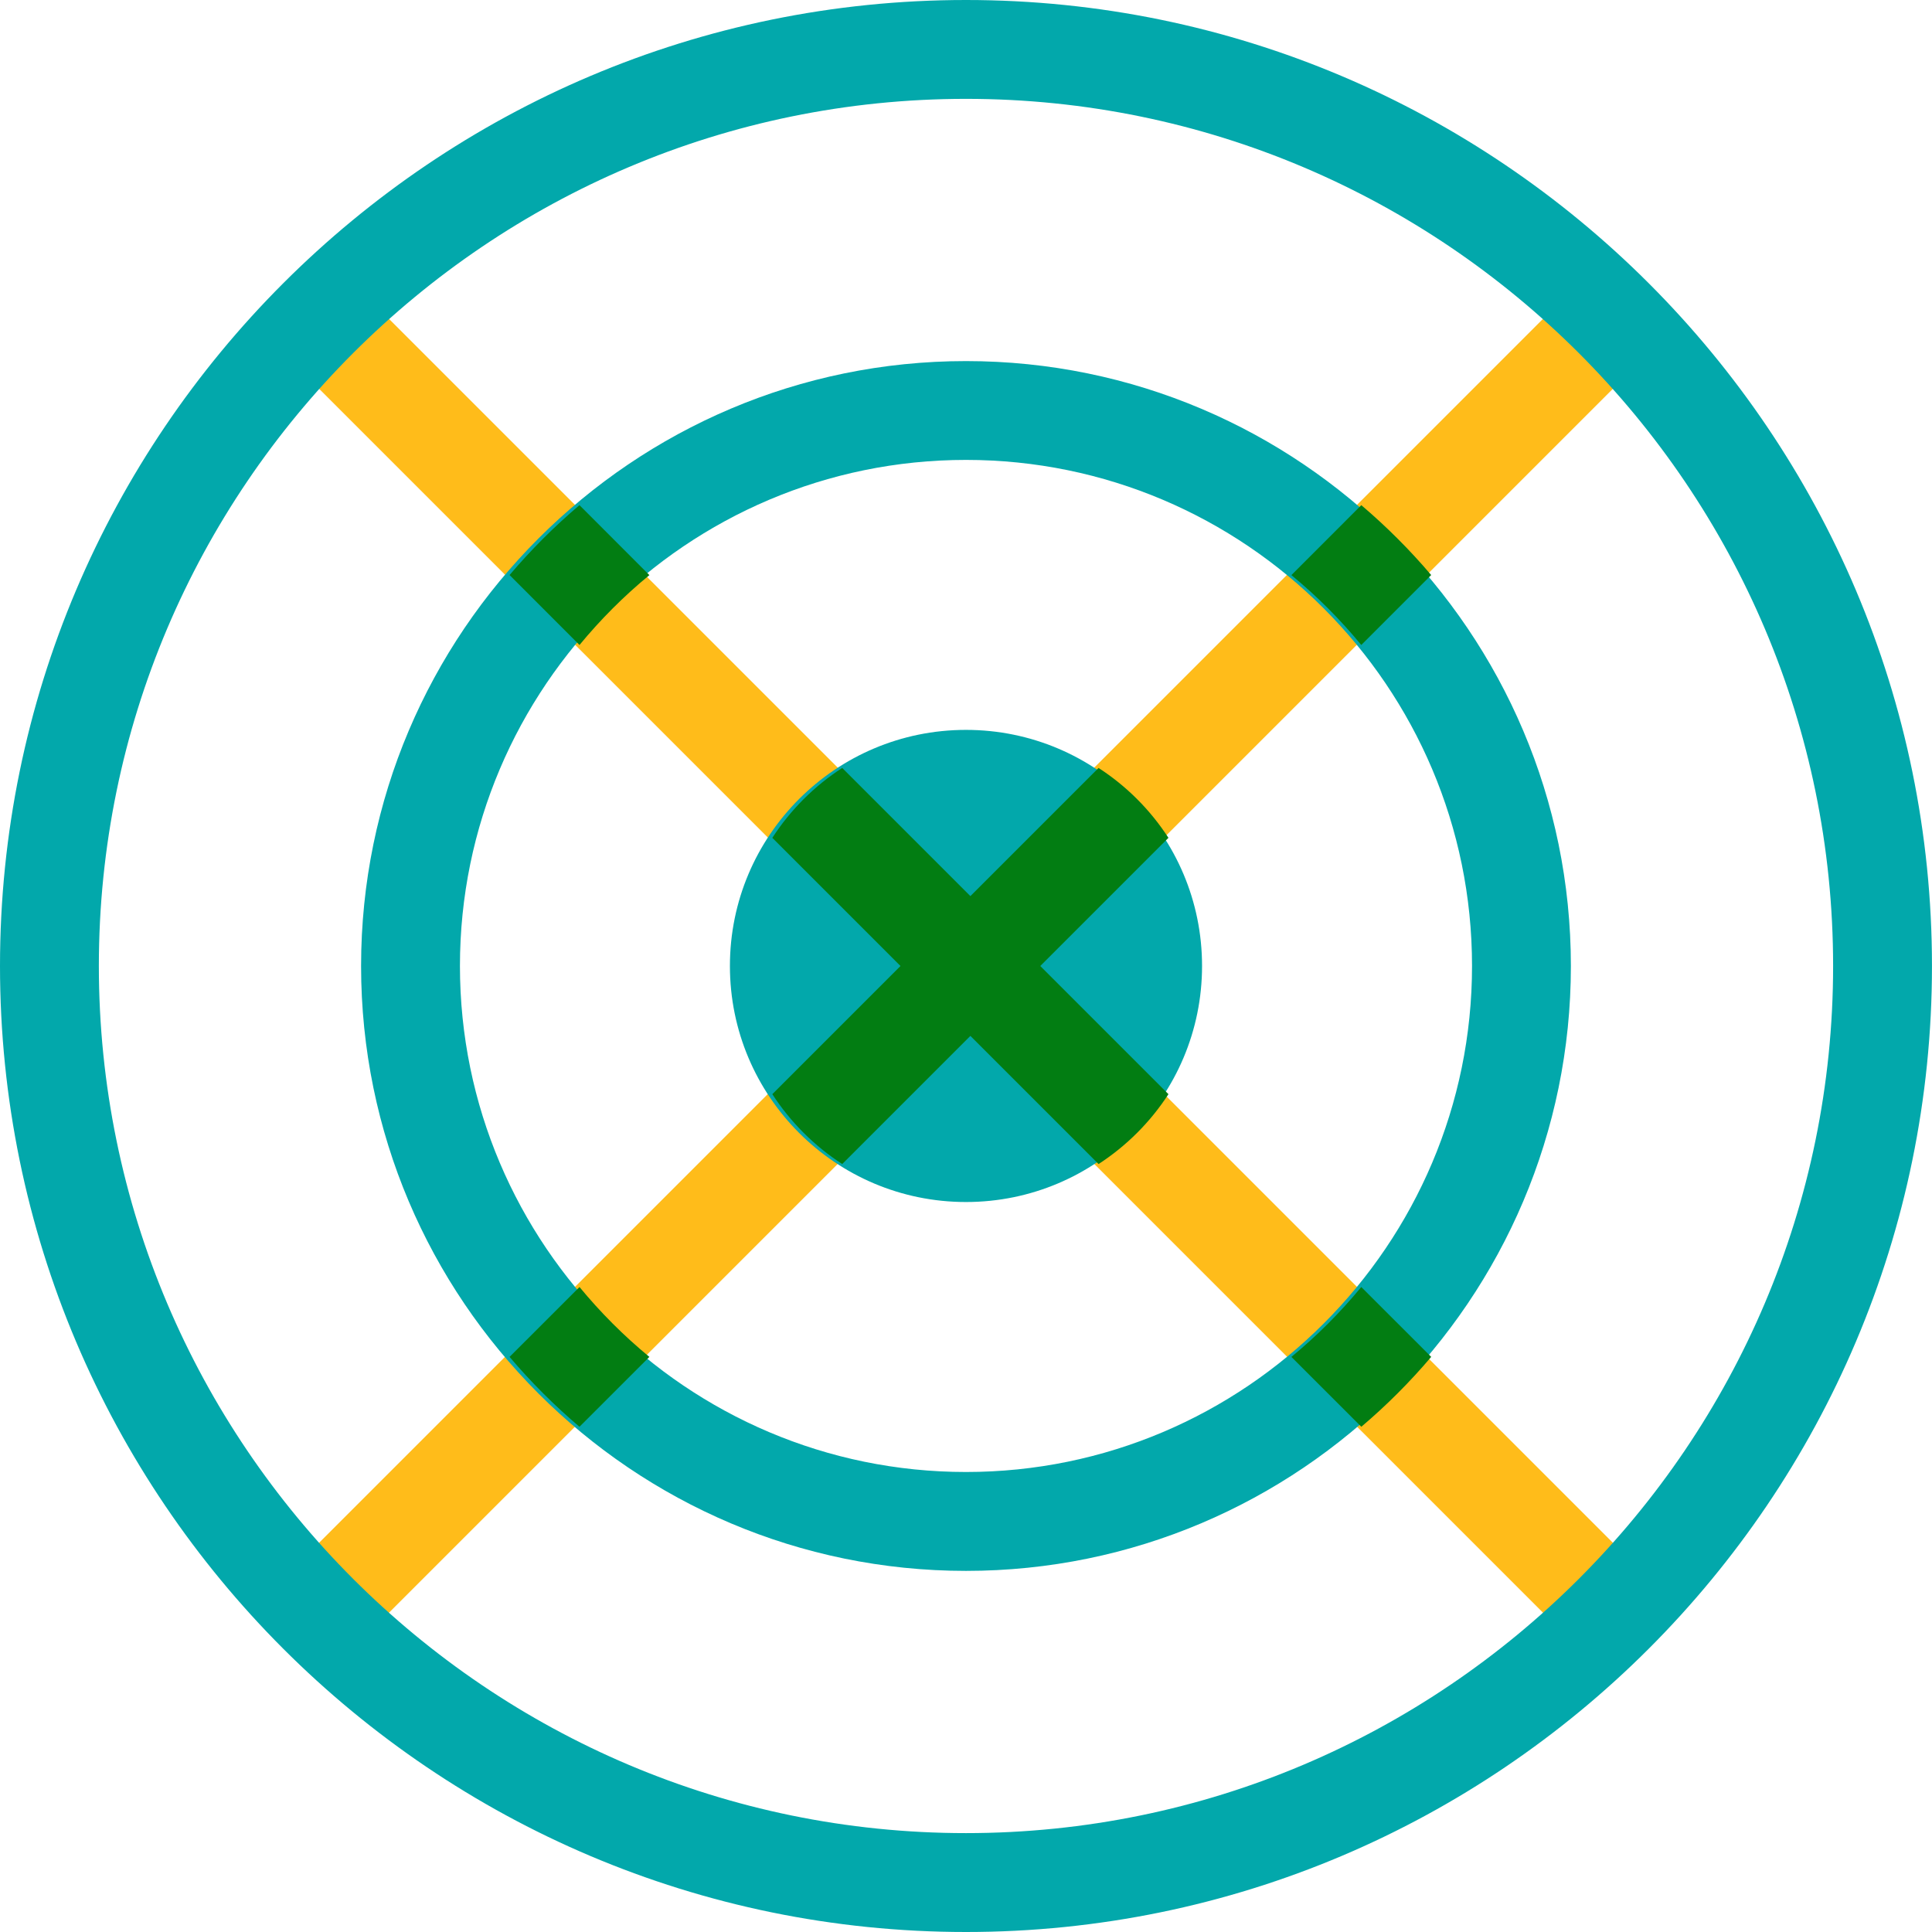 <?xml version="1.0" encoding="utf-8"?>
<!-- Generator: Adobe Illustrator 16.0.0, SVG Export Plug-In . SVG Version: 6.00 Build 0)  -->
<!DOCTYPE svg PUBLIC "-//W3C//DTD SVG 1.1//EN" "http://www.w3.org/Graphics/SVG/1.1/DTD/svg11.dtd">
<svg version="1.1" id="Layer_1" xmlns="http://www.w3.org/2000/svg" xmlns:xlink="http://www.w3.org/1999/xlink" x="0px" y="0px"
	 width="58.631px" height="58.631px" viewBox="0 0 58.631 58.631" enable-background="new 0 0 58.631 58.631" xml:space="preserve">
<g>
	
		<rect x="27.807" y="1.521" transform="matrix(0.707 0.707 -0.707 0.707 29.318 -12.134)" fill="#FFBC1A" width="3" height="55.605"/>
	
		<rect x="1.501" y="27.815" transform="matrix(0.707 0.707 -0.707 0.707 29.315 -12.143)" fill="#FFBC1A" width="55.629" height="3"/>
	<circle fill="#02A8AB" cx="29.315" cy="29.314" r="7.164"/>
	<path fill="#02A8AB" d="M29.315,47.672c-10.122,0-18.357-8.234-18.357-18.357c0-10.121,8.235-18.357,18.357-18.357
		s18.357,8.236,18.357,18.357C47.673,39.438,39.438,47.672,29.315,47.672z M29.315,13.957c-8.468,0-15.357,6.891-15.357,15.357
		c0,8.469,6.89,15.357,15.357,15.357s15.357-6.889,15.357-15.357C44.673,20.848,37.783,13.957,29.315,13.957z"/>
	<path fill="#02A8AB" d="M29.315,58.631C13.15,58.631,0,45.48,0,29.314C0,13.15,13.15,0,29.315,0s29.315,13.15,29.315,29.314
		C58.631,45.48,45.48,58.631,29.315,58.631z M29.315,3C14.805,3,3,14.805,3,29.314c0,14.512,11.805,26.316,26.315,26.316
		s26.315-11.805,26.315-26.316C55.631,14.805,43.826,3,29.315,3z"/>
	<path fill="#027D12" d="M33.338,23.305l-9.9,9.9c0.55,0.848,1.272,1.57,2.121,2.121l9.9-9.9
		C34.909,24.578,34.187,23.854,33.338,23.305z"/>
	<path fill="#027D12" d="M41.311,39.057c-0.637,0.773-1.347,1.484-2.121,2.121l2.122,2.121c0.764-0.648,1.473-1.357,2.121-2.121
		L41.311,39.057z"/>
	<path fill="#027D12" d="M17.586,19.574c0.637-0.773,1.347-1.484,2.121-2.121l-2.122-2.123c-0.764,0.648-1.473,1.357-2.121,2.121
		L17.586,19.574z"/>
	<path fill="#027D12" d="M25.559,23.305c-0.849,0.549-1.571,1.273-2.121,2.121l9.9,9.9c0.849-0.551,1.571-1.273,2.121-2.121
		L25.559,23.305z"/>
	<path fill="#027D12" d="M17.586,39.057l-2.122,2.121c0.648,0.764,1.357,1.473,2.121,2.121l2.122-2.121
		C18.933,40.541,18.223,39.83,17.586,39.057z"/>
	<path fill="#027D12" d="M41.312,15.33l-2.122,2.123c0.774,0.637,1.484,1.348,2.121,2.121l2.122-2.123
		C42.784,16.688,42.075,15.979,41.312,15.33z"/>
</g>
</svg>
